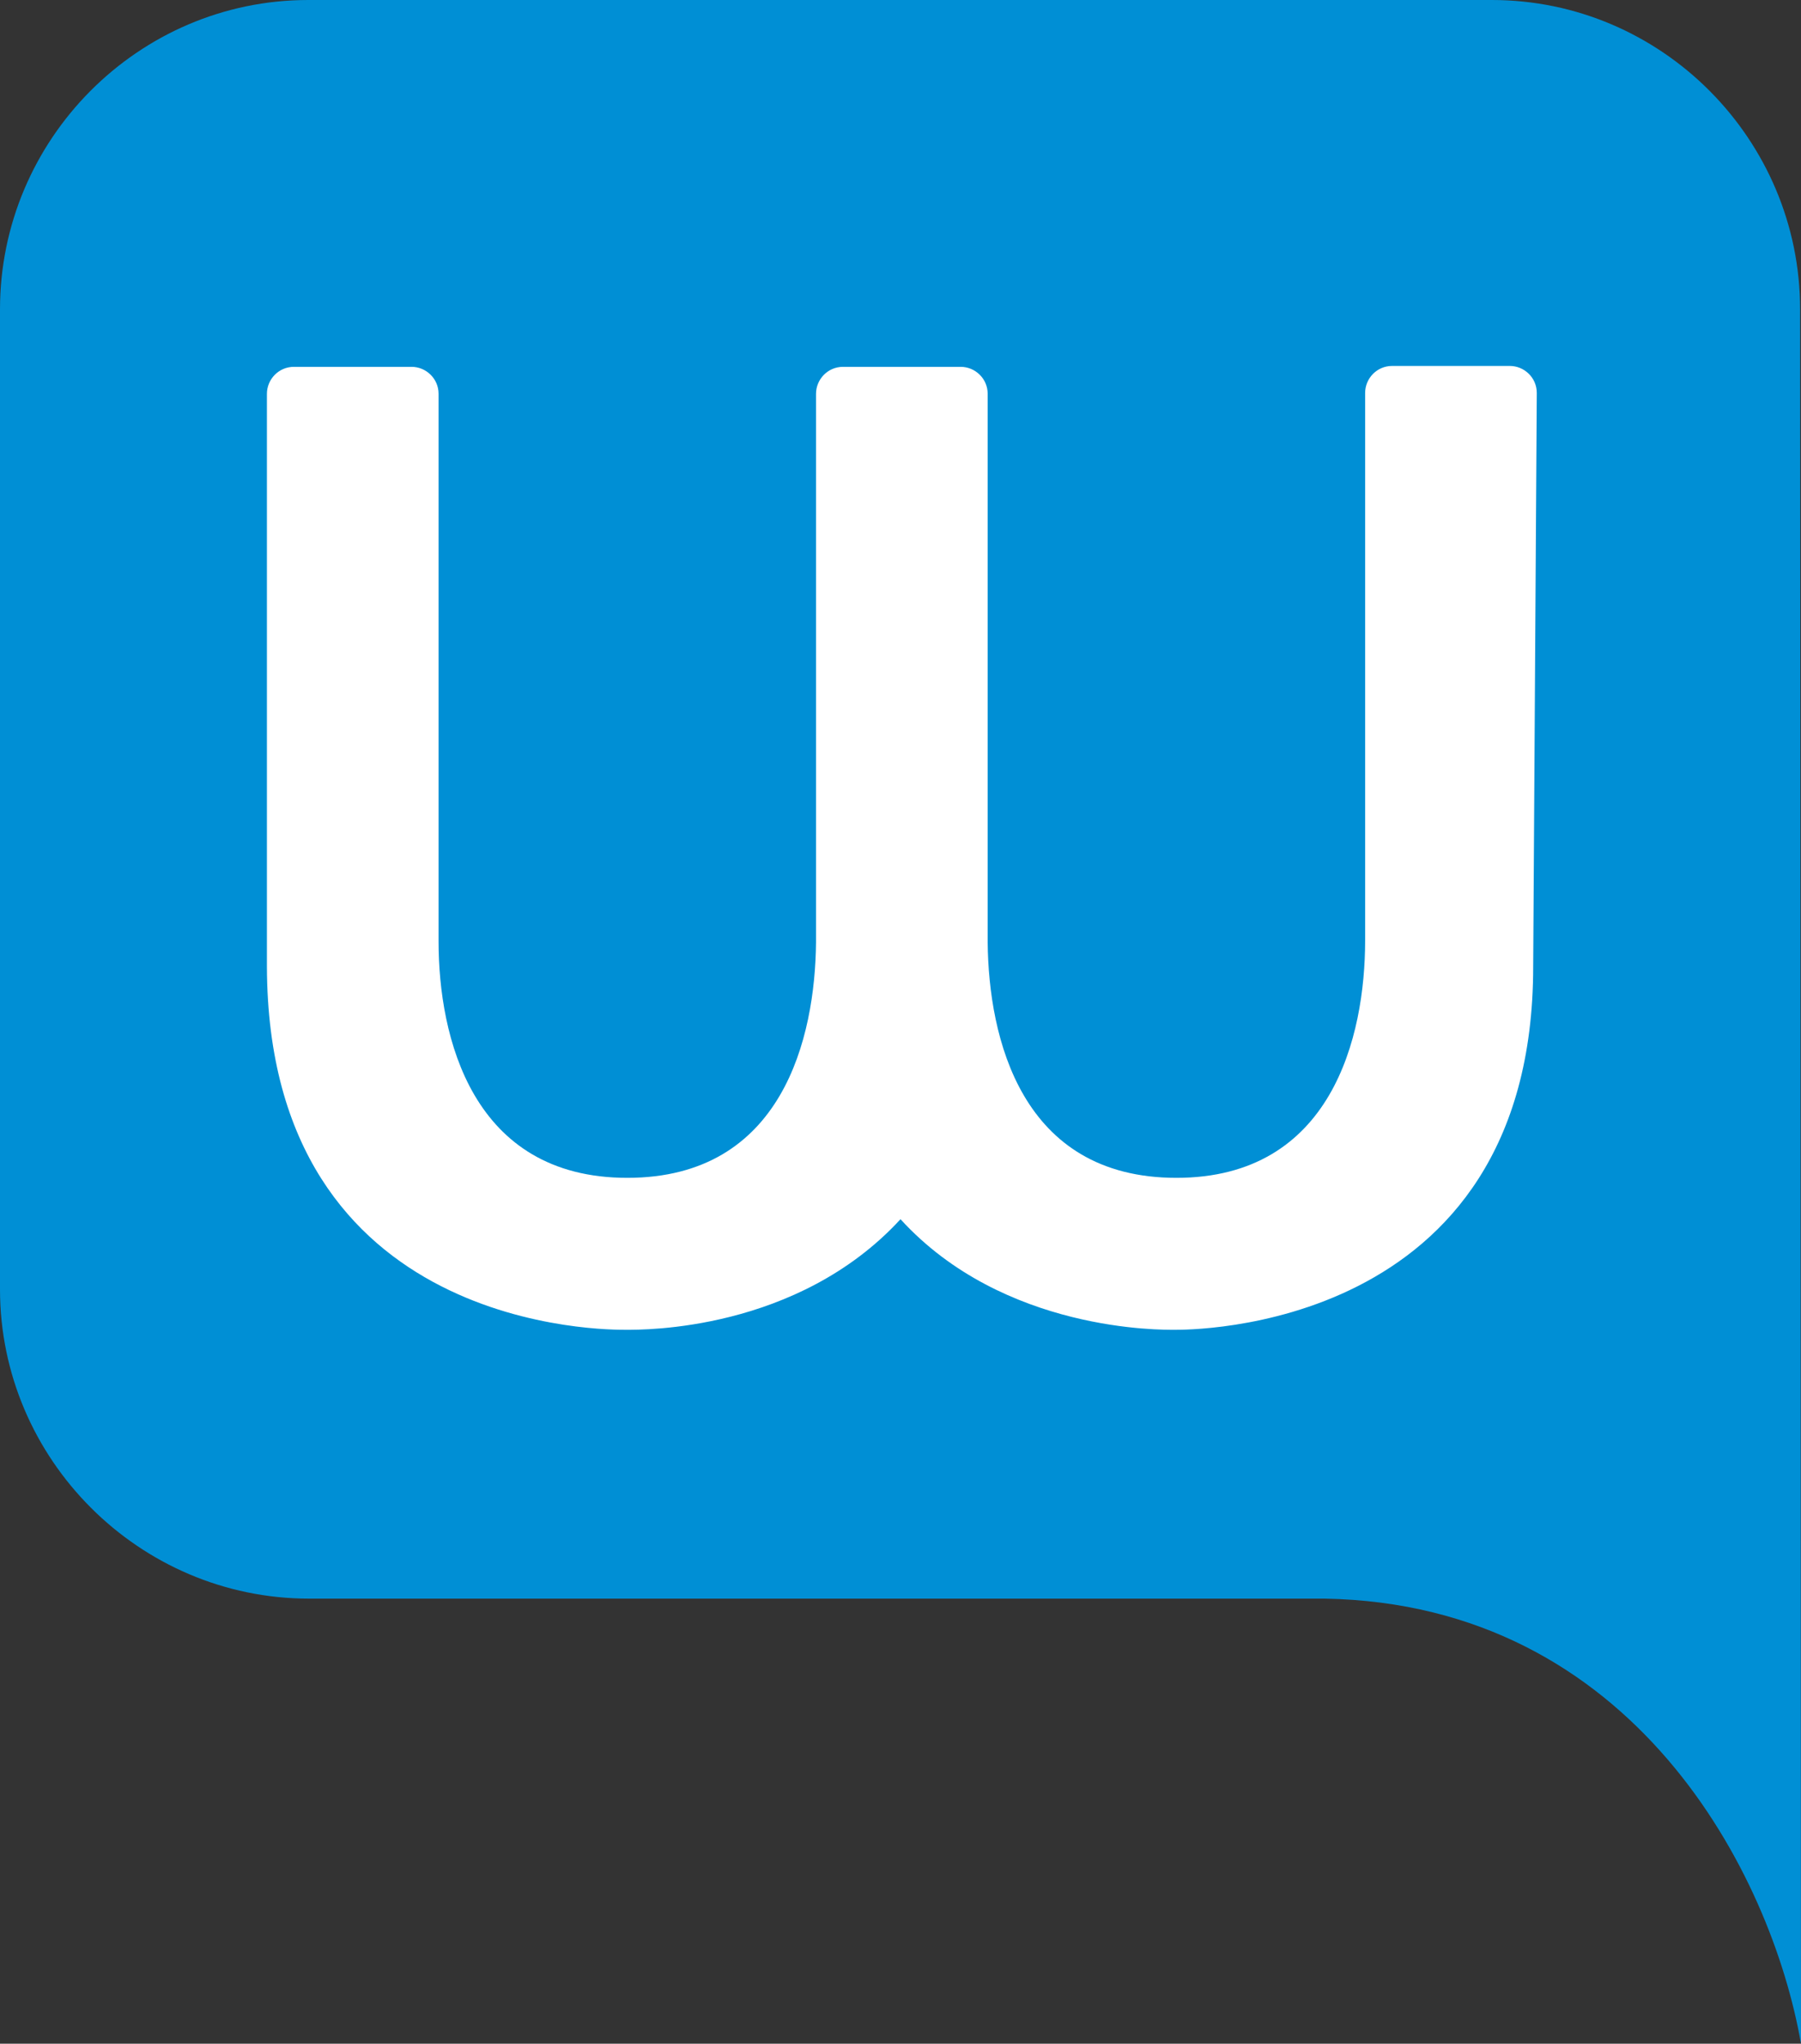 <?xml version="1.0" encoding="utf-8"?>
<!-- Generator: Adobe Illustrator 18.1.1, SVG Export Plug-In . SVG Version: 6.00 Build 0)  -->
<svg version="1.1" id="Layer_1" xmlns="http://www.w3.org/2000/svg" xmlns:xlink="http://www.w3.org/1999/xlink" x="0px" y="0px"
	 viewBox="197.8 301.2 200.4 227.3" enable-background="new 197.8 301.2 200.4 227.3" xml:space="preserve">
<rect x="197.8" y="301.2" width="200.4" height="227.3" fill="#333333" stroke="none"/>
<g id="LOGO">
	<path fill="#008FD5" d="M398.1,335.6c0-18.9-15.4-34.4-34.3-34.4H232.1c-18.9,0-34.3,15.5-34.3,34.4v109
		c0,18.9,15.5,34.4,34.4,34.4h113c34.4,0.6,49.7,30.6,53,49.5L398.1,335.6L398.1,335.6z"/>
	<path fill="#FFFFFF" d="M368.4,408.7c0,40.9-38.7,40.4-39.9,40.4c-1.3,0-19,0.3-30.5-12.3c-11.5,12.5-28.7,12.3-30.5,12.3
		s-39.9,0.5-40-40.4V345c0-1.6,1.3-3,3-3h13.1c1.6,0,3,1.3,3,3v60.9c0,10.6,3.7,26.3,21,26.3c17.3,0,20.9-15.6,21-26.2v-61
		c0-1.6,1.3-3,3-3h13.1c1.6,0,3,1.3,3,3v61c0.1,10.6,3.7,26.2,21,26.2c17.3,0,21-15.7,21-26.4v-60.9c0-1.6,1.3-3,3-3h13.1
		c1.6,0,3,1.3,3,3L368.4,408.7z"/>
</g>
</svg>
